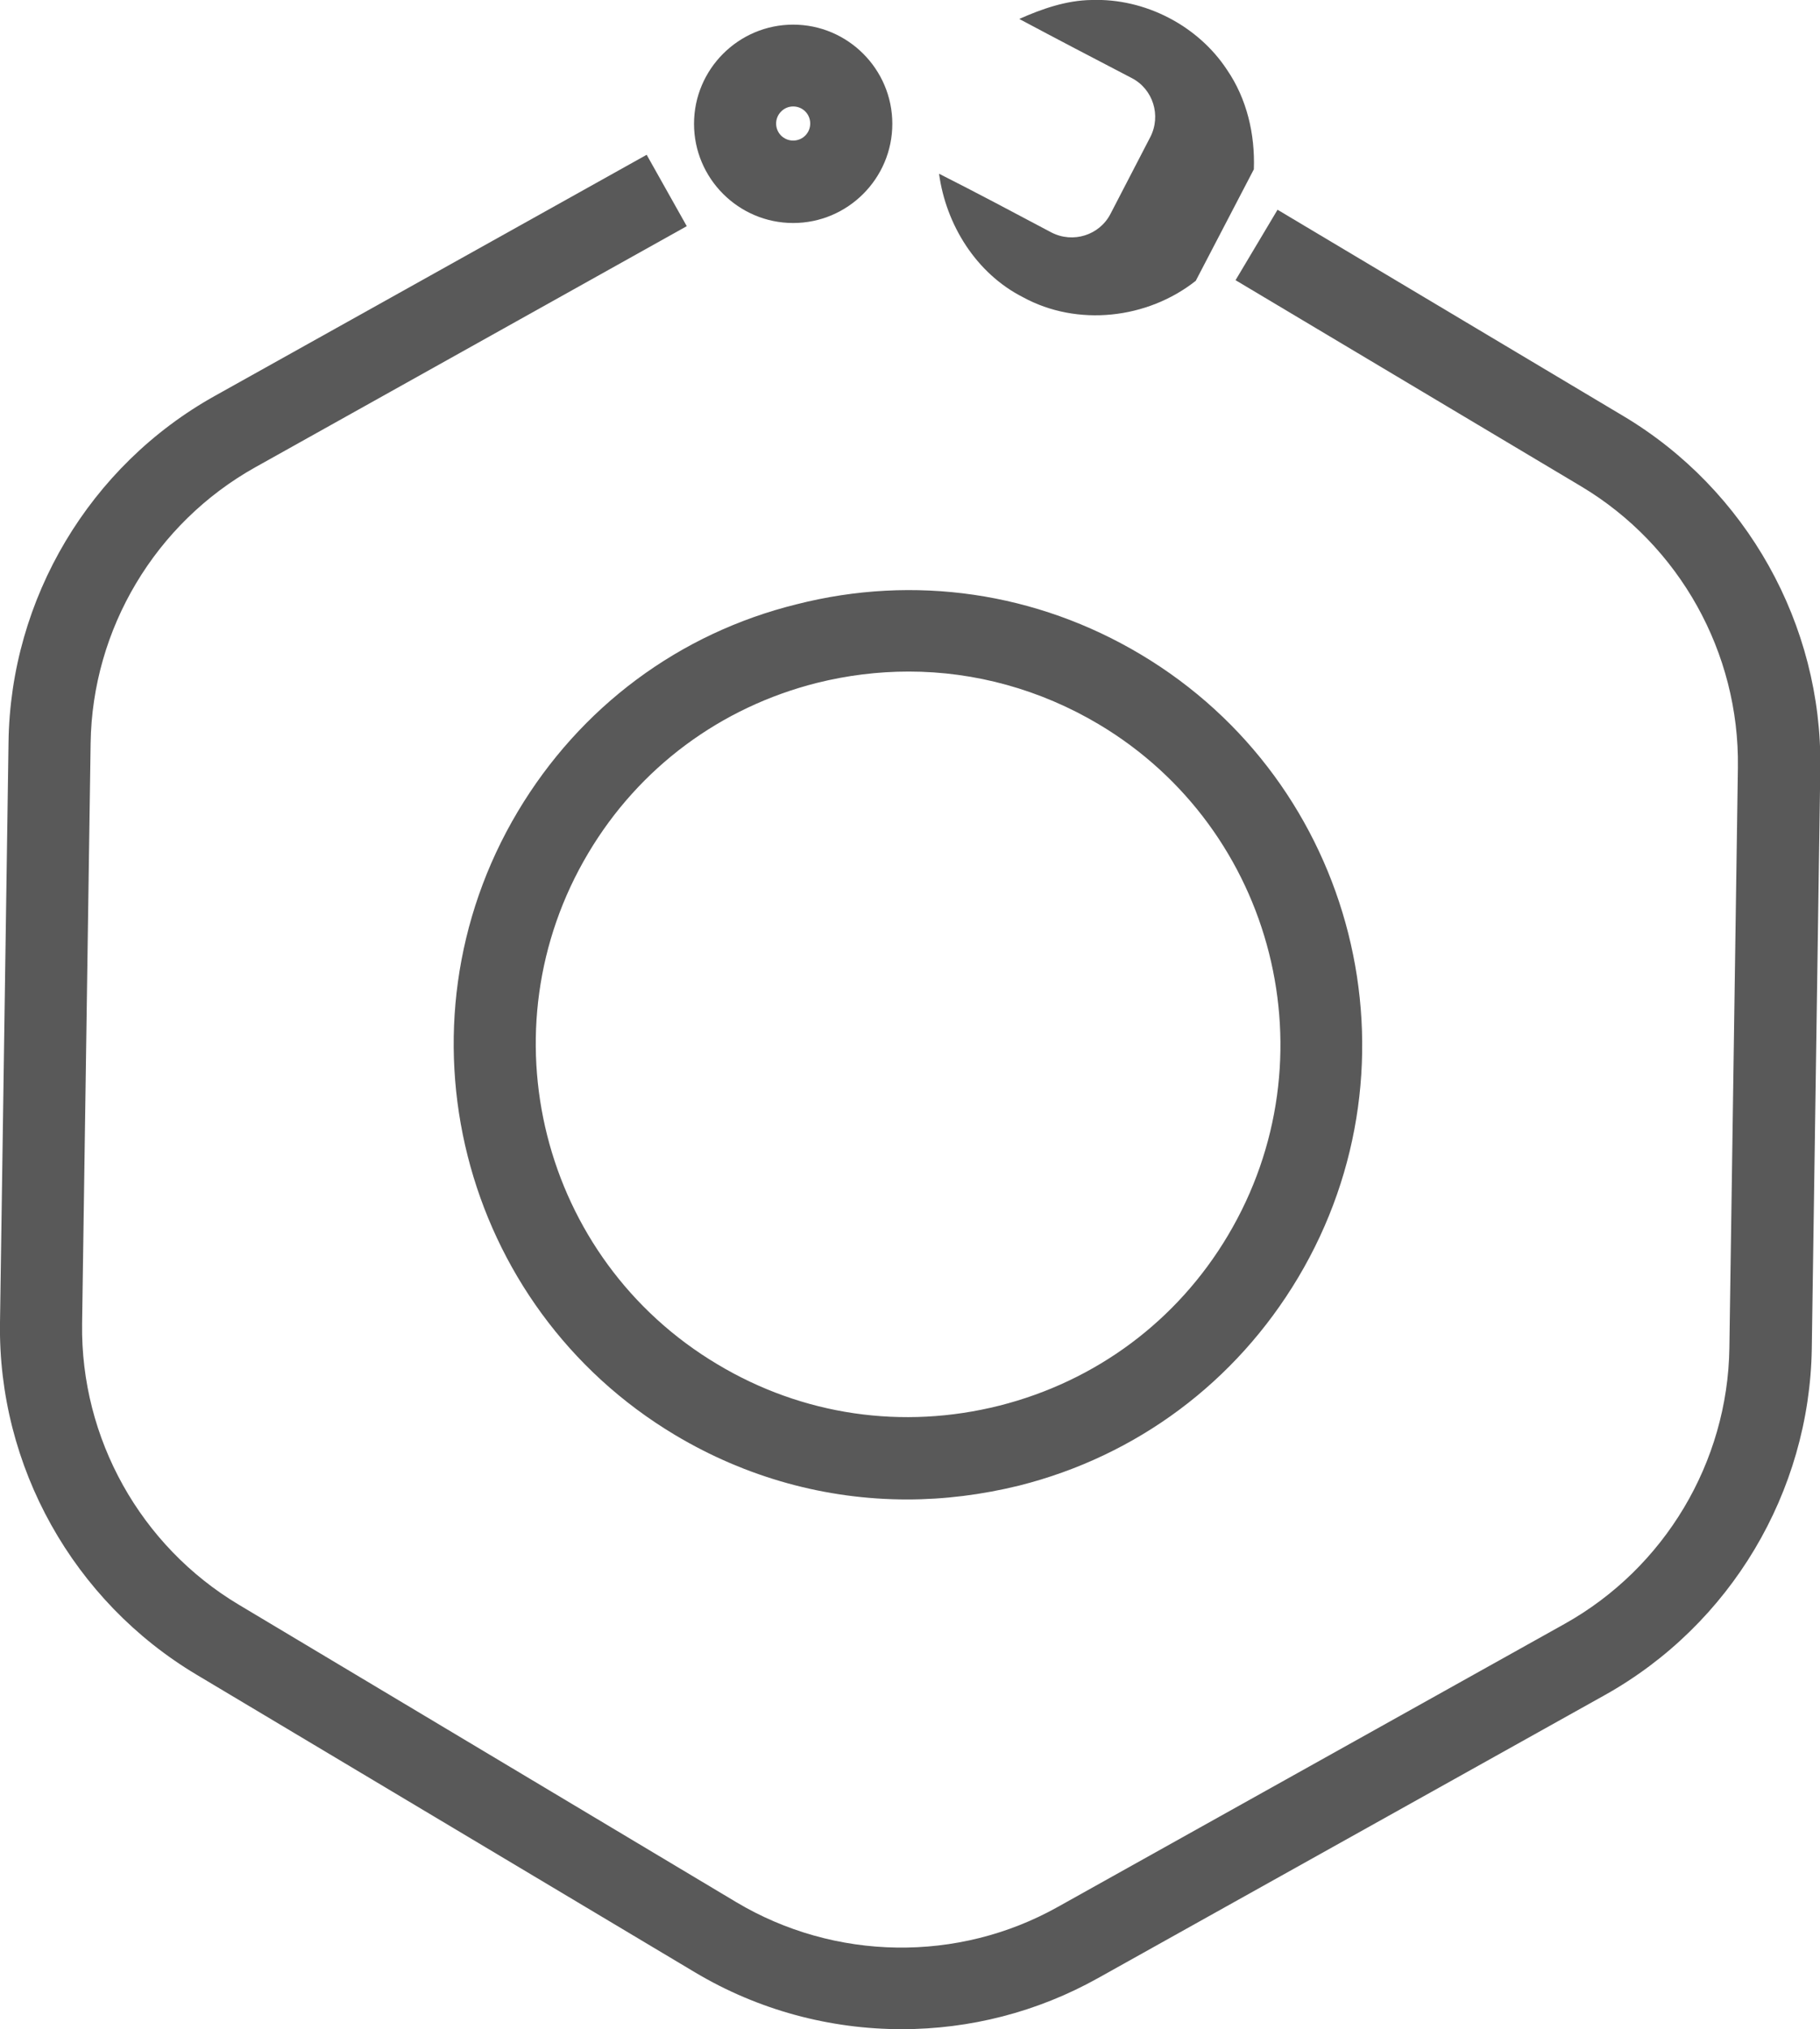 <svg xmlns="http://www.w3.org/2000/svg" xmlns:xlink="http://www.w3.org/1999/xlink" version="1.1" id="Layer_1" x="0px" y="0px" viewBox="0 0 576.4 642.4" xml:space="preserve" enable-background="new 0 0 576.4 642.4">
  <style type="text/css">
    
	.st0{opacity:0.65;}
	.st1{clip-path:url(#SVGID_2_);fill:#000;}

  </style>
  <g class="st0">
    <defs>
      <rect id="SVGID_1_" class="st0" width="576.4" height="642.4"/>
    </defs>
    <clipPath id="SVGID_2_">
      <use xlink:href="#SVGID_1_" overflow="visible"/>
    </clipPath>
    <path class="st1" d="M514.1 131.7L404.6 66.4l-13.3 22.3L500.8 154c31.1 18.6 50.1 52.6 49.6 88.9l-2.7 183.8c-0.5 36.2-20.5 69.7-52.2 87.4l-160.5 89.6c-31.6 17.7-70.6 17.1-101.8-1.5L75.6 508c-31.1-18.6-50.1-52.6-49.6-88.9l2.7-183.8c0.5-36.2 20.5-69.7 52.2-87.4l136.6-76.3L204.8 49 68.1 125.3C28.4 147.4 3.3 189.5 2.7 235L0 418.7c-0.7 45.5 23.2 88.2 62.3 111.5l157.8 94.2c20.1 12 42.8 18 65.5 18 21.5 0 42.9-5.4 62.2-16.2l160.5-89.6c39.7-22.2 64.8-64.2 65.5-109.7l2.7-183.8C577.1 197.8 553.2 155 514.1 131.7"/>
    <path class="st1" d="M164 256.9c-40.7 68.2-18.3 156.7 49.8 197.4 22.6 13.5 47.8 20.4 73.5 20.4 11.8 0 23.7-1.5 35.5-4.4 37.3-9.4 68.6-32.8 88.3-65.8 40.7-68.2 18.3-156.7-49.8-197.3 -33-19.7-71.7-25.4-109-15.9C215 200.5 183.7 223.9 164 256.9M287.8 212.6c21 0 41.7 5.7 60.2 16.7 55.9 33.3 74.2 105.9 40.9 161.8 -16.1 27.1-41.9 46.2-72.4 53.9 -30.6 7.7-62.3 3.1-89.3-13.1 -55.9-33.3-74.2-105.9-40.9-161.8 16.1-27.1 41.9-46.2 72.4-53.9C268.3 213.8 278.1 212.6 287.8 212.6"/>
    <path class="st1" d="M351.7 67.7c-3.5 6.8-11.9 9.4-18.7 5.9C321.1 67.3 309.3 61 297.4 55c2.2 16.2 11.8 31.6 26.6 39.1 17.2 9.4 39.4 6.9 54.7-5.2l18.4-35.3c0.4-11.1-2.2-22.3-8.5-31.5C379.4 8.1 362.6-0.6 345.7 0c-8 0.1-15.7 2.8-22.9 6 11.8 6.3 23.7 12.5 35.6 18.7 6.8 3.5 9.4 11.9 5.9 18.7L351.7 67.7z"/>
    <path class="st1" d="M251.2 70.6c17.3 0 31.4-14.1 31.4-31.4 0-17.3-14.1-31.4-31.4-31.4 -17.3 0-31.4 14.1-31.4 31.4C219.8 56.5 233.9 70.6 251.2 70.6M251.2 33.7c3 0 5.4 2.4 5.4 5.4 0 3-2.4 5.4-5.4 5.4 -3 0-5.4-2.4-5.4-5.4C245.8 36.2 248.2 33.7 251.2 33.7"/>
  </g>
</svg>
